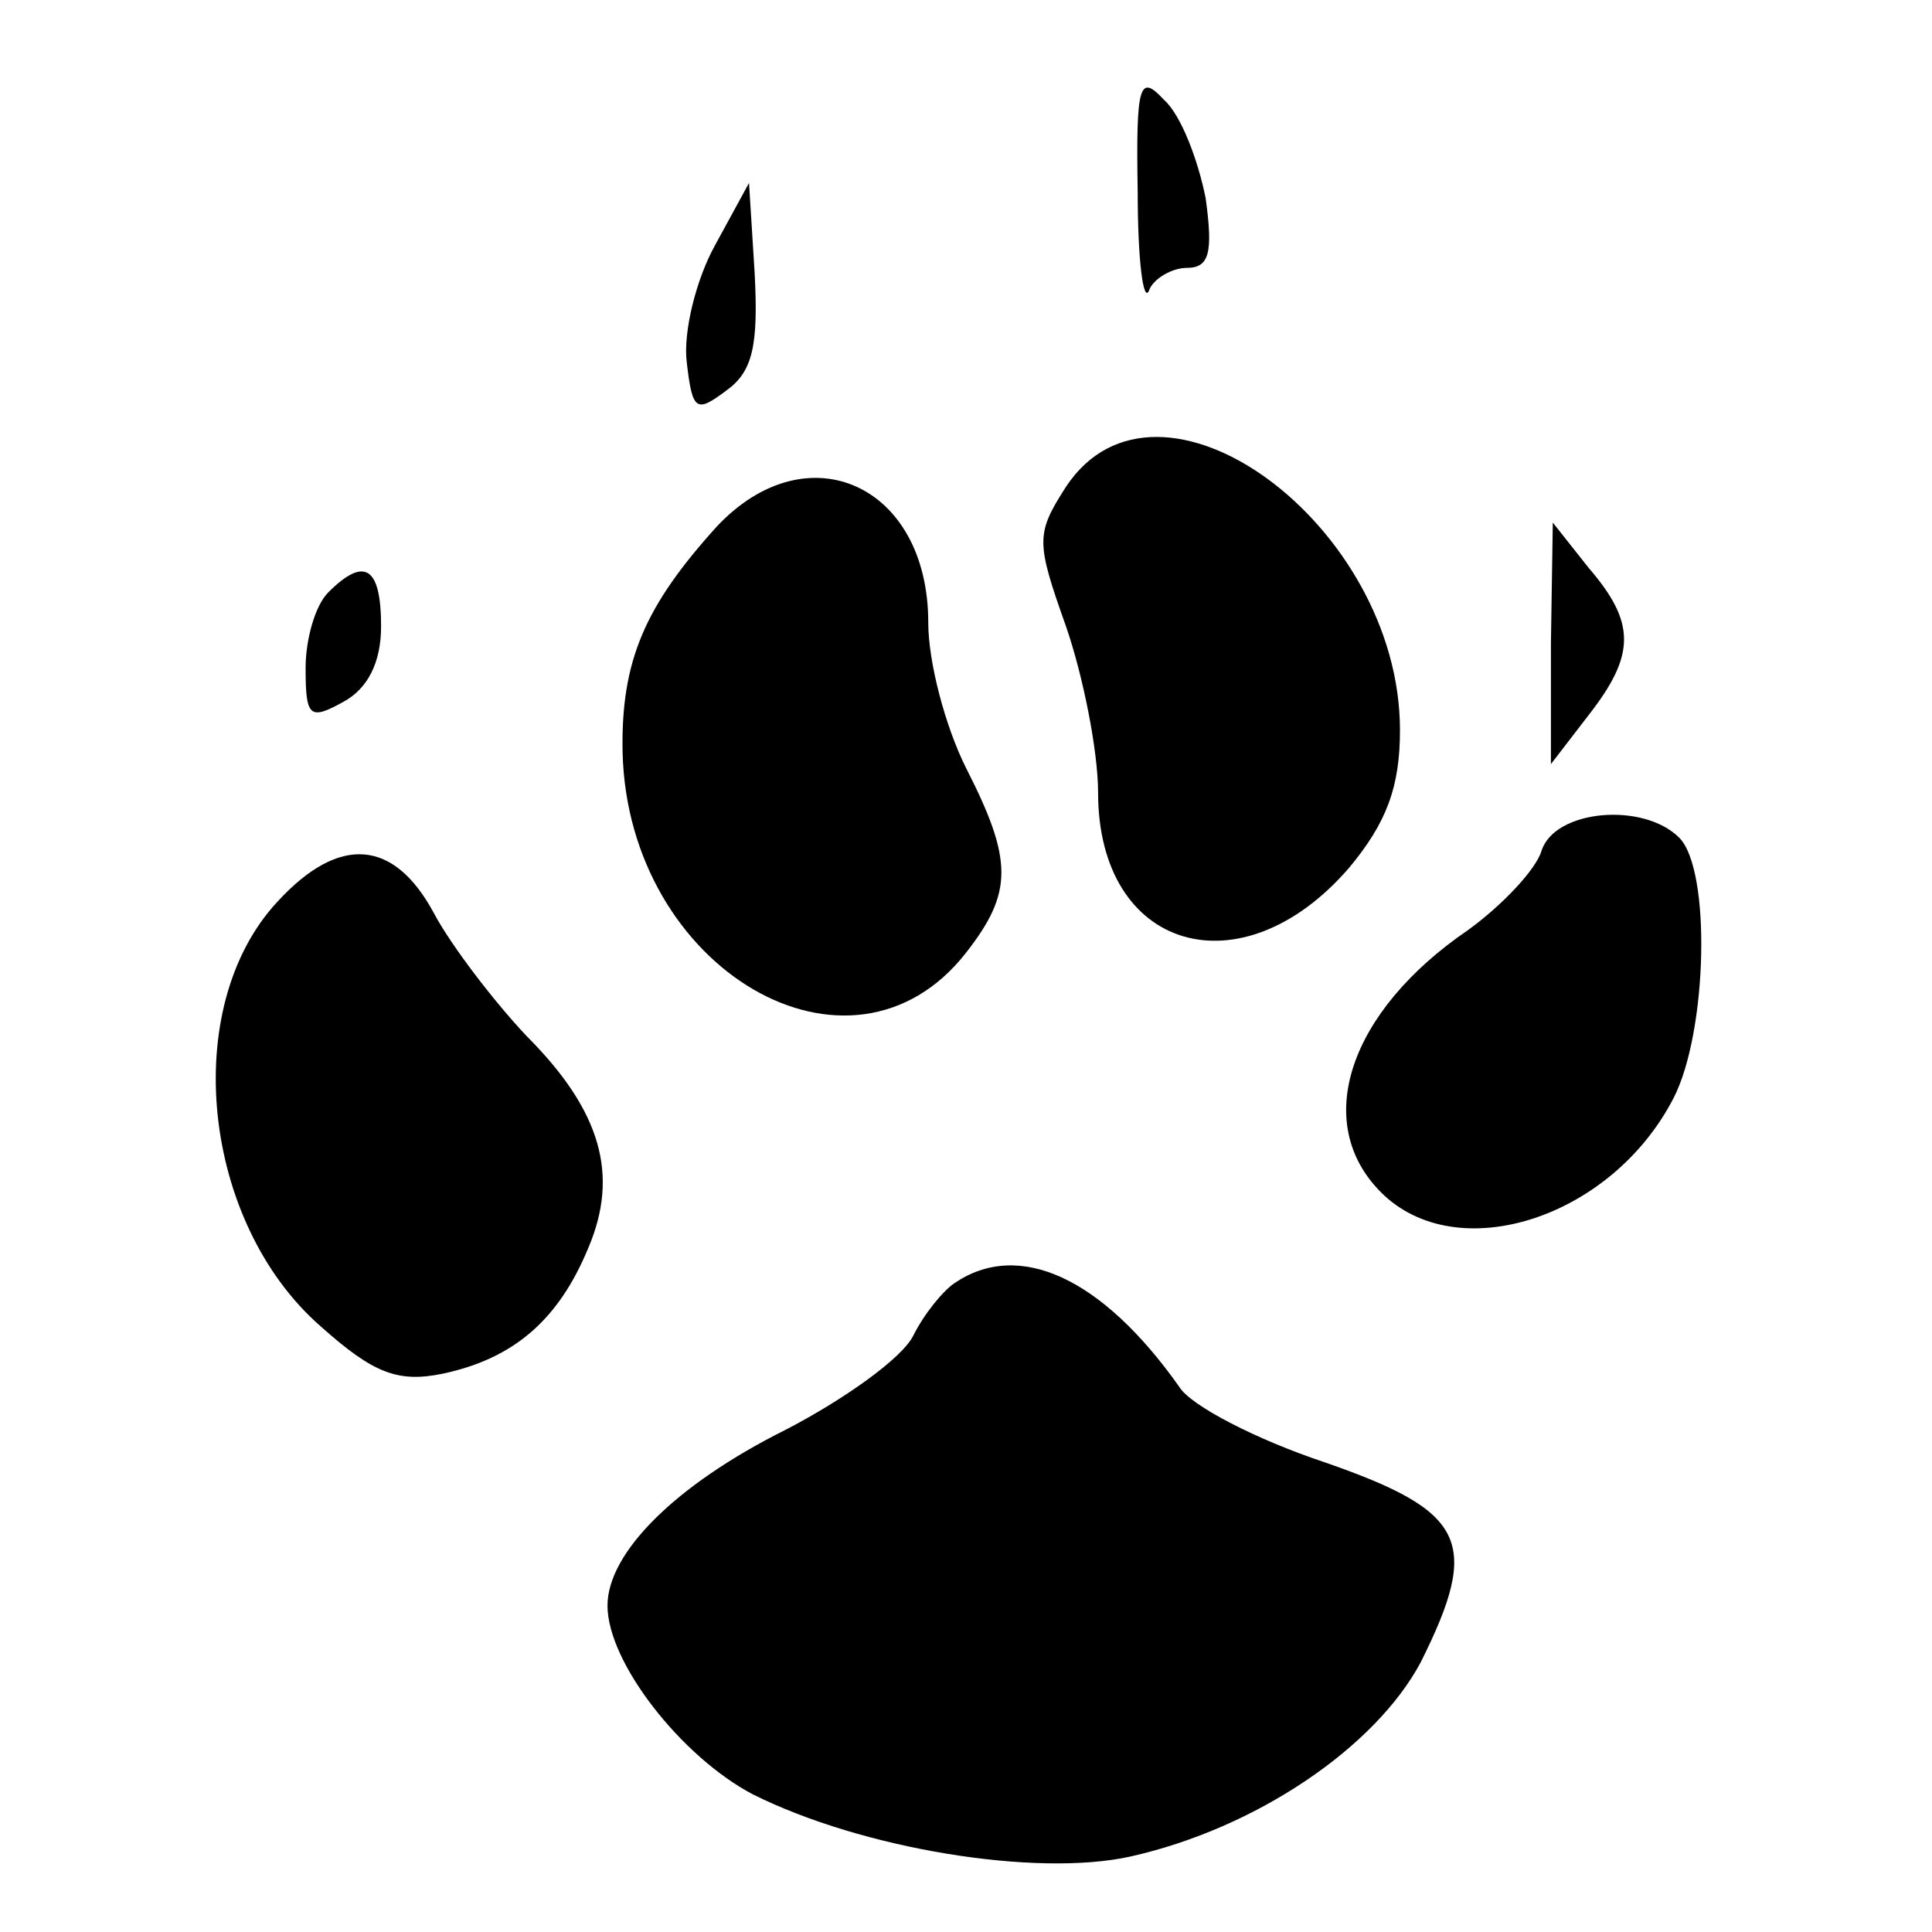 <?xml version="1.0" standalone="no"?>
<!DOCTYPE svg PUBLIC "-//W3C//DTD SVG 20010904//EN"
 "http://www.w3.org/TR/2001/REC-SVG-20010904/DTD/svg10.dtd">
<svg version="1.0" xmlns="http://www.w3.org/2000/svg"
 width="767.952pt" height="767.952pt" viewBox="0 0 767.952 767.952"
 preserveAspectRatio="xMidYMid meet">
<g transform="translate(23.976,743.976) scale(0.75,-0.75)"
fill="#000000" stroke="none">
<path fill="#000000" stroke="none" d="M571 890 c0 -36 3 -59 6 -52 2 6 12 12
20 12 12 0 14 8 10 37 -4 20 -13 44 -22 52 -13 14 -15 9 -14 -49z"/>
<path fill="#000000" stroke="none" d="M347 862 c-10 -18 -17 -46 -15 -62 3
-26 5 -27 21 -15 14 10 17 24 15 62 l-3 48 -18 -33z"/>
<path fill="#000000" stroke="none" d="M533 734 c-16 -25 -16 -29 0 -74 9 -26
17 -66 17 -88 0 -84 76 -106 133 -40 20 24 27 43 27 73 0 109 -128 203 -177
129z"/>
<path fill="#000000" stroke="none" d="M348 713 c-38 -42 -51 -71 -50 -120 3
-115 121 -184 182 -106 25 32 25 49 0 98 -11 22 -20 56 -20 77 0 73 -64 102
-112 51z"/>
<path fill="#000000" stroke="none" d="M790 651 l0 -64 20 26 c25 32 25 49 0
78 l-19 24 -1 -64z"/>
<path fill="#000000" stroke="none" d="M142 678 c-7 -7 -12 -25 -12 -40 0 -26
2 -28 20 -18 13 7 20 21 20 40 0 32 -9 37 -28 18z"/>
<path fill="#000000" stroke="none" d="M785 541 c-3 -10 -21 -29 -39 -42 -63
-43 -83 -102 -46 -139 40 -40 122 -14 155 50 18 35 20 121 3 138 -19 19 -66
15 -73 -7z"/>
<path fill="#000000" stroke="none" d="M115 514 c-52 -56 -40 -170 23 -225 28
-25 41 -30 65 -25 37 8 61 28 77 67 16 38 7 72 -33 112 -17 18 -40 48 -49 65
-21 39 -50 42 -83 6z"/>
<path fill="#000000" stroke="none" d="M474 312 c-6 -4 -16 -16 -22 -28 -6
-12 -37 -34 -68 -50 -58 -29 -94 -65 -94 -93 0 -30 39 -80 77 -100 58 -29 150
-44 200 -33 67 15 130 58 154 103 32 64 24 80 -51 106 -36 12 -71 30 -77 40
-41 58 -85 78 -119 55z"/>
</g>
</svg>
